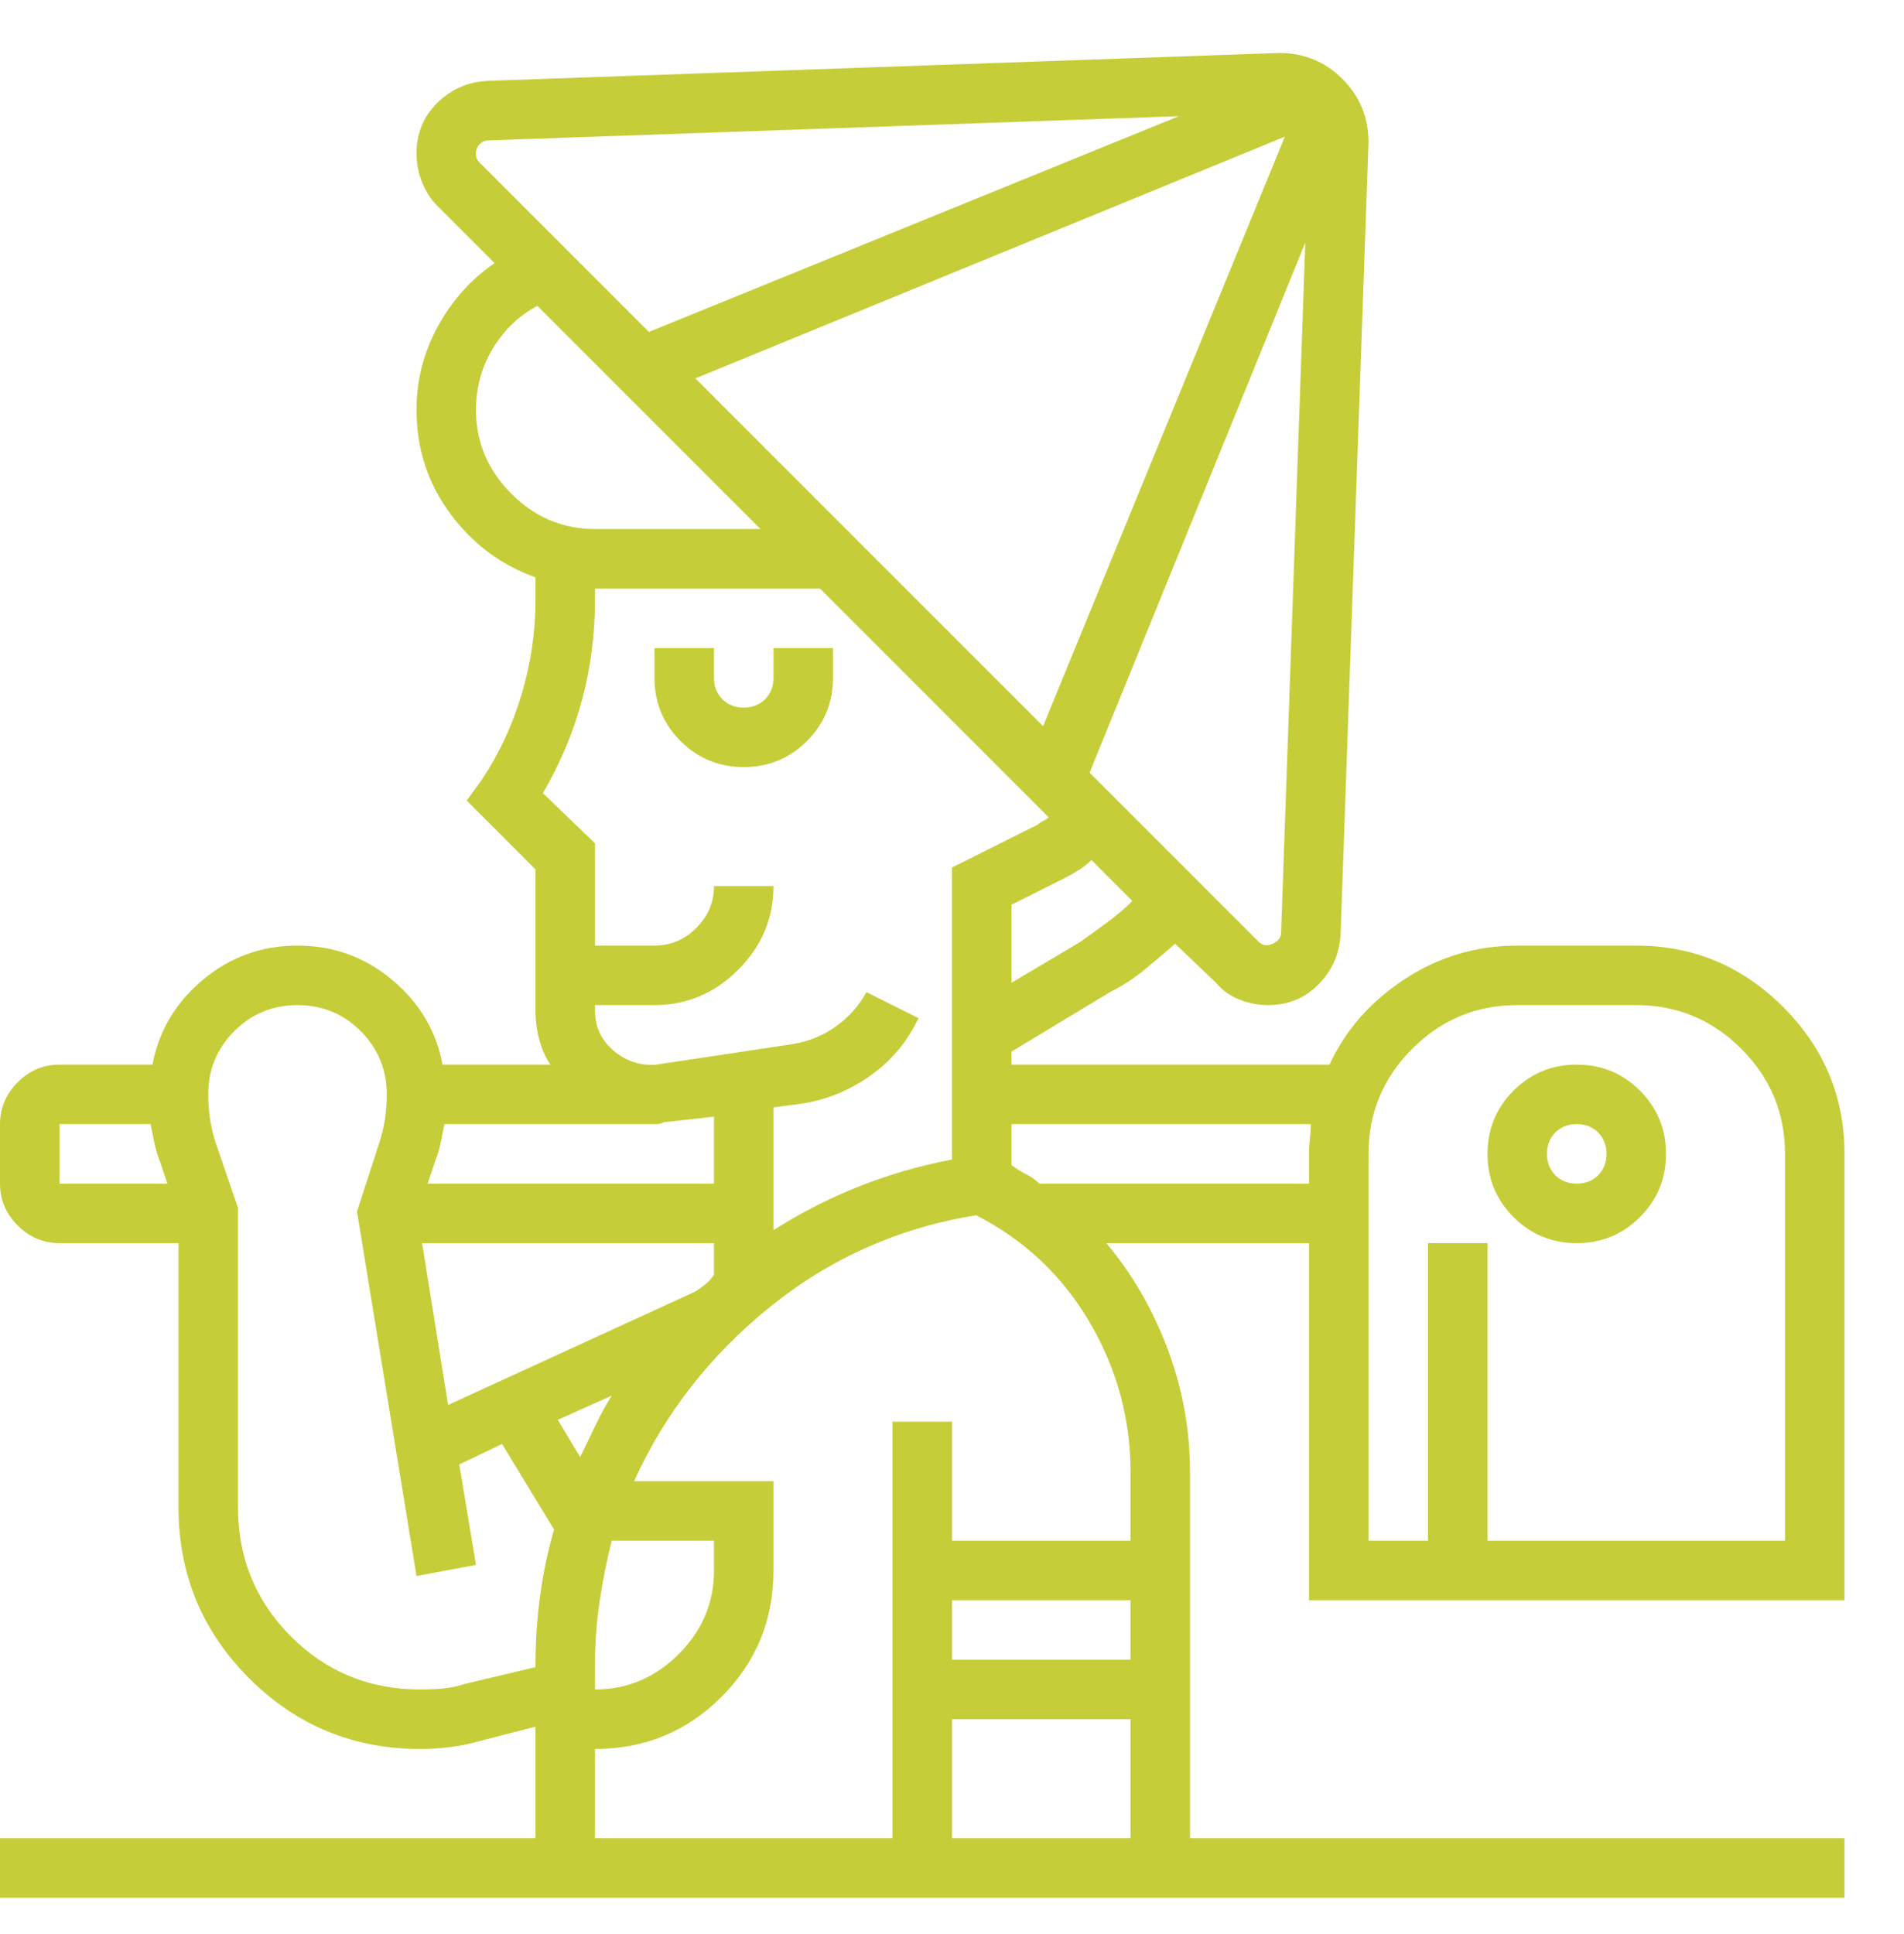 <svg width="64" height="65" viewBox="0 0 64 65" fill="none" xmlns="http://www.w3.org/2000/svg">
<path d="M25 25.78C25.833 25.78 26.542 25.488 27.125 24.905C27.708 24.322 28 23.613 28 22.78V21.78H26V22.78C26 23.072 25.906 23.311 25.719 23.499C25.531 23.686 25.292 23.78 25 23.78C24.708 23.78 24.469 23.686 24.281 23.499C24.094 23.311 24 23.072 24 22.78V21.78H22V22.78C22 23.613 22.292 24.322 22.875 24.905C23.458 25.488 24.167 25.78 25 25.78ZM62 53.78V38.78C62 36.863 61.312 35.218 59.938 33.843C58.562 32.468 56.917 31.78 55 31.78H51C49.625 31.78 48.365 32.155 47.219 32.905C46.073 33.655 45.229 34.613 44.688 35.78H34V35.343L37.312 33.343C37.729 33.134 38.115 32.884 38.469 32.593C38.823 32.301 39.167 32.009 39.5 31.718L40.875 33.03C41.083 33.28 41.344 33.468 41.656 33.593C41.969 33.718 42.292 33.78 42.625 33.78C43.292 33.78 43.854 33.551 44.312 33.093C44.771 32.634 45.021 32.072 45.062 31.405L46 4.78C46 3.947 45.708 3.238 45.125 2.655C44.542 2.072 43.833 1.78 43 1.78L16.375 2.718C15.708 2.759 15.146 3.009 14.688 3.468C14.229 3.926 14 4.488 14 5.155C14 5.488 14.062 5.811 14.188 6.124C14.312 6.436 14.479 6.697 14.688 6.905L16.625 8.843C15.833 9.384 15.198 10.092 14.719 10.967C14.24 11.842 14 12.78 14 13.78C14 15.072 14.375 16.228 15.125 17.249C15.875 18.27 16.833 18.988 18 19.405V20.155C18 21.238 17.844 22.301 17.531 23.343C17.219 24.384 16.771 25.343 16.188 26.218L15.688 26.905L18 29.218V33.968C18 34.301 18.042 34.624 18.125 34.936C18.208 35.249 18.333 35.53 18.5 35.78H14.875C14.667 34.655 14.104 33.707 13.188 32.936C12.271 32.165 11.208 31.78 10 31.78C8.792 31.78 7.729 32.165 6.812 32.936C5.896 33.707 5.333 34.655 5.125 35.78H2C1.458 35.78 0.99 35.978 0.594 36.374C0.198 36.77 0 37.238 0 37.78V39.78C0 40.322 0.198 40.79 0.594 41.186C0.99 41.582 1.458 41.78 2 41.78H6V50.655C6 52.905 6.792 54.822 8.375 56.405C9.958 57.988 11.875 58.78 14.125 58.78C14.458 58.78 14.792 58.759 15.125 58.718C15.458 58.676 15.771 58.613 16.062 58.53L18 58.03V61.78H0V63.78H62V61.78H40V49.468C40 48.051 39.75 46.676 39.25 45.343C38.75 44.009 38.062 42.822 37.188 41.78H44V53.78H62ZM46 38.78C46 37.405 46.49 36.228 47.469 35.249C48.448 34.27 49.625 33.78 51 33.78H55C56.375 33.78 57.552 34.27 58.531 35.249C59.51 36.228 60 37.405 60 38.78V51.78H50V41.78H48V51.78H46V38.78ZM36.312 31.655L34 33.03V30.405L35.75 29.53C35.917 29.447 36.083 29.353 36.25 29.249C36.417 29.145 36.562 29.03 36.688 28.905L38.062 30.28C37.812 30.53 37.531 30.77 37.219 30.999C36.906 31.228 36.604 31.447 36.312 31.655ZM43.188 4.593L35.062 24.405L23.375 12.717L43.188 4.593ZM42.312 31.655L36.625 25.968L43.875 8.155L43.062 31.343C43.062 31.509 42.969 31.634 42.781 31.718C42.594 31.801 42.438 31.78 42.312 31.655ZM16 5.155C16 5.03 16.042 4.926 16.125 4.843C16.208 4.759 16.312 4.718 16.438 4.718L39.625 3.905L21.812 11.155L16.125 5.468C16.083 5.426 16.052 5.384 16.031 5.343C16.01 5.301 16 5.238 16 5.155ZM16 13.78C16 13.03 16.188 12.342 16.562 11.717C16.938 11.092 17.438 10.613 18.062 10.28L25.562 17.78H20C18.917 17.78 17.979 17.384 17.188 16.593C16.396 15.801 16 14.863 16 13.78ZM20 20.155V19.78H27.562L35.25 27.468C35.208 27.509 35.146 27.551 35.062 27.593C34.979 27.634 34.917 27.676 34.875 27.718L32 29.155V38.968C30.917 39.176 29.875 39.478 28.875 39.874C27.875 40.27 26.917 40.759 26 41.343V37.218L26.938 37.093C27.771 36.968 28.542 36.655 29.25 36.155C29.958 35.655 30.5 35.009 30.875 34.218L29.125 33.343C28.875 33.801 28.531 34.186 28.094 34.499C27.656 34.811 27.167 35.009 26.625 35.093L22.062 35.78C21.521 35.822 21.042 35.665 20.625 35.311C20.208 34.957 20 34.509 20 33.968V33.78H22C23.083 33.78 24.021 33.384 24.812 32.593C25.604 31.801 26 30.863 26 29.78H24C24 30.322 23.802 30.79 23.406 31.186C23.01 31.582 22.542 31.78 22 31.78H20V28.343L18.25 26.655C18.833 25.655 19.271 24.613 19.562 23.53C19.854 22.447 20 21.322 20 20.155ZM20.562 51.78H24V52.78C24 53.863 23.604 54.801 22.812 55.593C22.021 56.384 21.083 56.78 20 56.78V55.905C20 55.197 20.052 54.499 20.156 53.811C20.26 53.124 20.396 52.447 20.562 51.78ZM14.938 37.78H21.812C21.896 37.78 21.979 37.78 22.062 37.78C22.146 37.78 22.229 37.759 22.312 37.718L24 37.53V39.78H14.375L14.625 39.03C14.708 38.822 14.771 38.613 14.812 38.405C14.854 38.197 14.896 37.988 14.938 37.78ZM14.188 41.78H24V42.843C23.917 42.968 23.823 43.072 23.719 43.155C23.615 43.238 23.5 43.322 23.375 43.405L15.062 47.218L14.188 41.78ZM20.562 46.905C20.354 47.238 20.167 47.582 20 47.936C19.833 48.29 19.667 48.634 19.5 48.968L18.75 47.718L20.562 46.905ZM2 37.78H5.062C5.104 37.988 5.146 38.197 5.188 38.405C5.229 38.613 5.292 38.822 5.375 39.03L5.625 39.78H2V37.78ZM15.625 56.593C15.375 56.676 15.125 56.728 14.875 56.749C14.625 56.77 14.375 56.78 14.125 56.78C12.417 56.78 10.969 56.186 9.781 54.999C8.594 53.811 8 52.363 8 50.655V40.593L7.25 38.405C7.167 38.155 7.104 37.895 7.062 37.624C7.021 37.353 7 37.072 7 36.78C7 35.947 7.292 35.238 7.875 34.655C8.458 34.072 9.167 33.78 10 33.78C10.833 33.78 11.542 34.072 12.125 34.655C12.708 35.238 13 35.947 13 36.78C13 37.072 12.979 37.353 12.938 37.624C12.896 37.895 12.833 38.155 12.75 38.405L12 40.718L14 52.968L16 52.593L15.438 49.218L16.875 48.53L18.625 51.405C18.417 52.113 18.26 52.853 18.156 53.624C18.052 54.395 18 55.155 18 55.905V56.03L15.625 56.593ZM32 53.78H38V55.78H32V53.78ZM32 61.78V57.78H38V61.78H32ZM38 51.78H32V47.78H30V61.78H20V58.78C21.667 58.78 23.083 58.197 24.25 57.03C25.417 55.863 26 54.447 26 52.78V49.78H21.312C22.354 47.488 23.885 45.53 25.906 43.905C27.927 42.28 30.229 41.259 32.812 40.843C34.438 41.676 35.708 42.874 36.625 44.436C37.542 45.999 38 47.676 38 49.468V51.78ZM34.938 39.78C34.812 39.655 34.667 39.551 34.5 39.468C34.333 39.384 34.167 39.28 34 39.155V37.78H44.062C44.062 37.947 44.052 38.113 44.031 38.28C44.01 38.447 44 38.613 44 38.78V39.78H34.938ZM53 41.78C53.833 41.78 54.542 41.488 55.125 40.905C55.708 40.322 56 39.613 56 38.78C56 37.947 55.708 37.238 55.125 36.655C54.542 36.072 53.833 35.78 53 35.78C52.167 35.78 51.458 36.072 50.875 36.655C50.292 37.238 50 37.947 50 38.78C50 39.613 50.292 40.322 50.875 40.905C51.458 41.488 52.167 41.78 53 41.78ZM53 37.78C53.292 37.78 53.531 37.874 53.719 38.061C53.906 38.249 54 38.488 54 38.78C54 39.072 53.906 39.311 53.719 39.499C53.531 39.686 53.292 39.78 53 39.78C52.708 39.78 52.469 39.686 52.281 39.499C52.094 39.311 52 39.072 52 38.78C52 38.488 52.094 38.249 52.281 38.061C52.469 37.874 52.708 37.78 53 37.78Z" fill="#C5CE38"/>
</svg>
